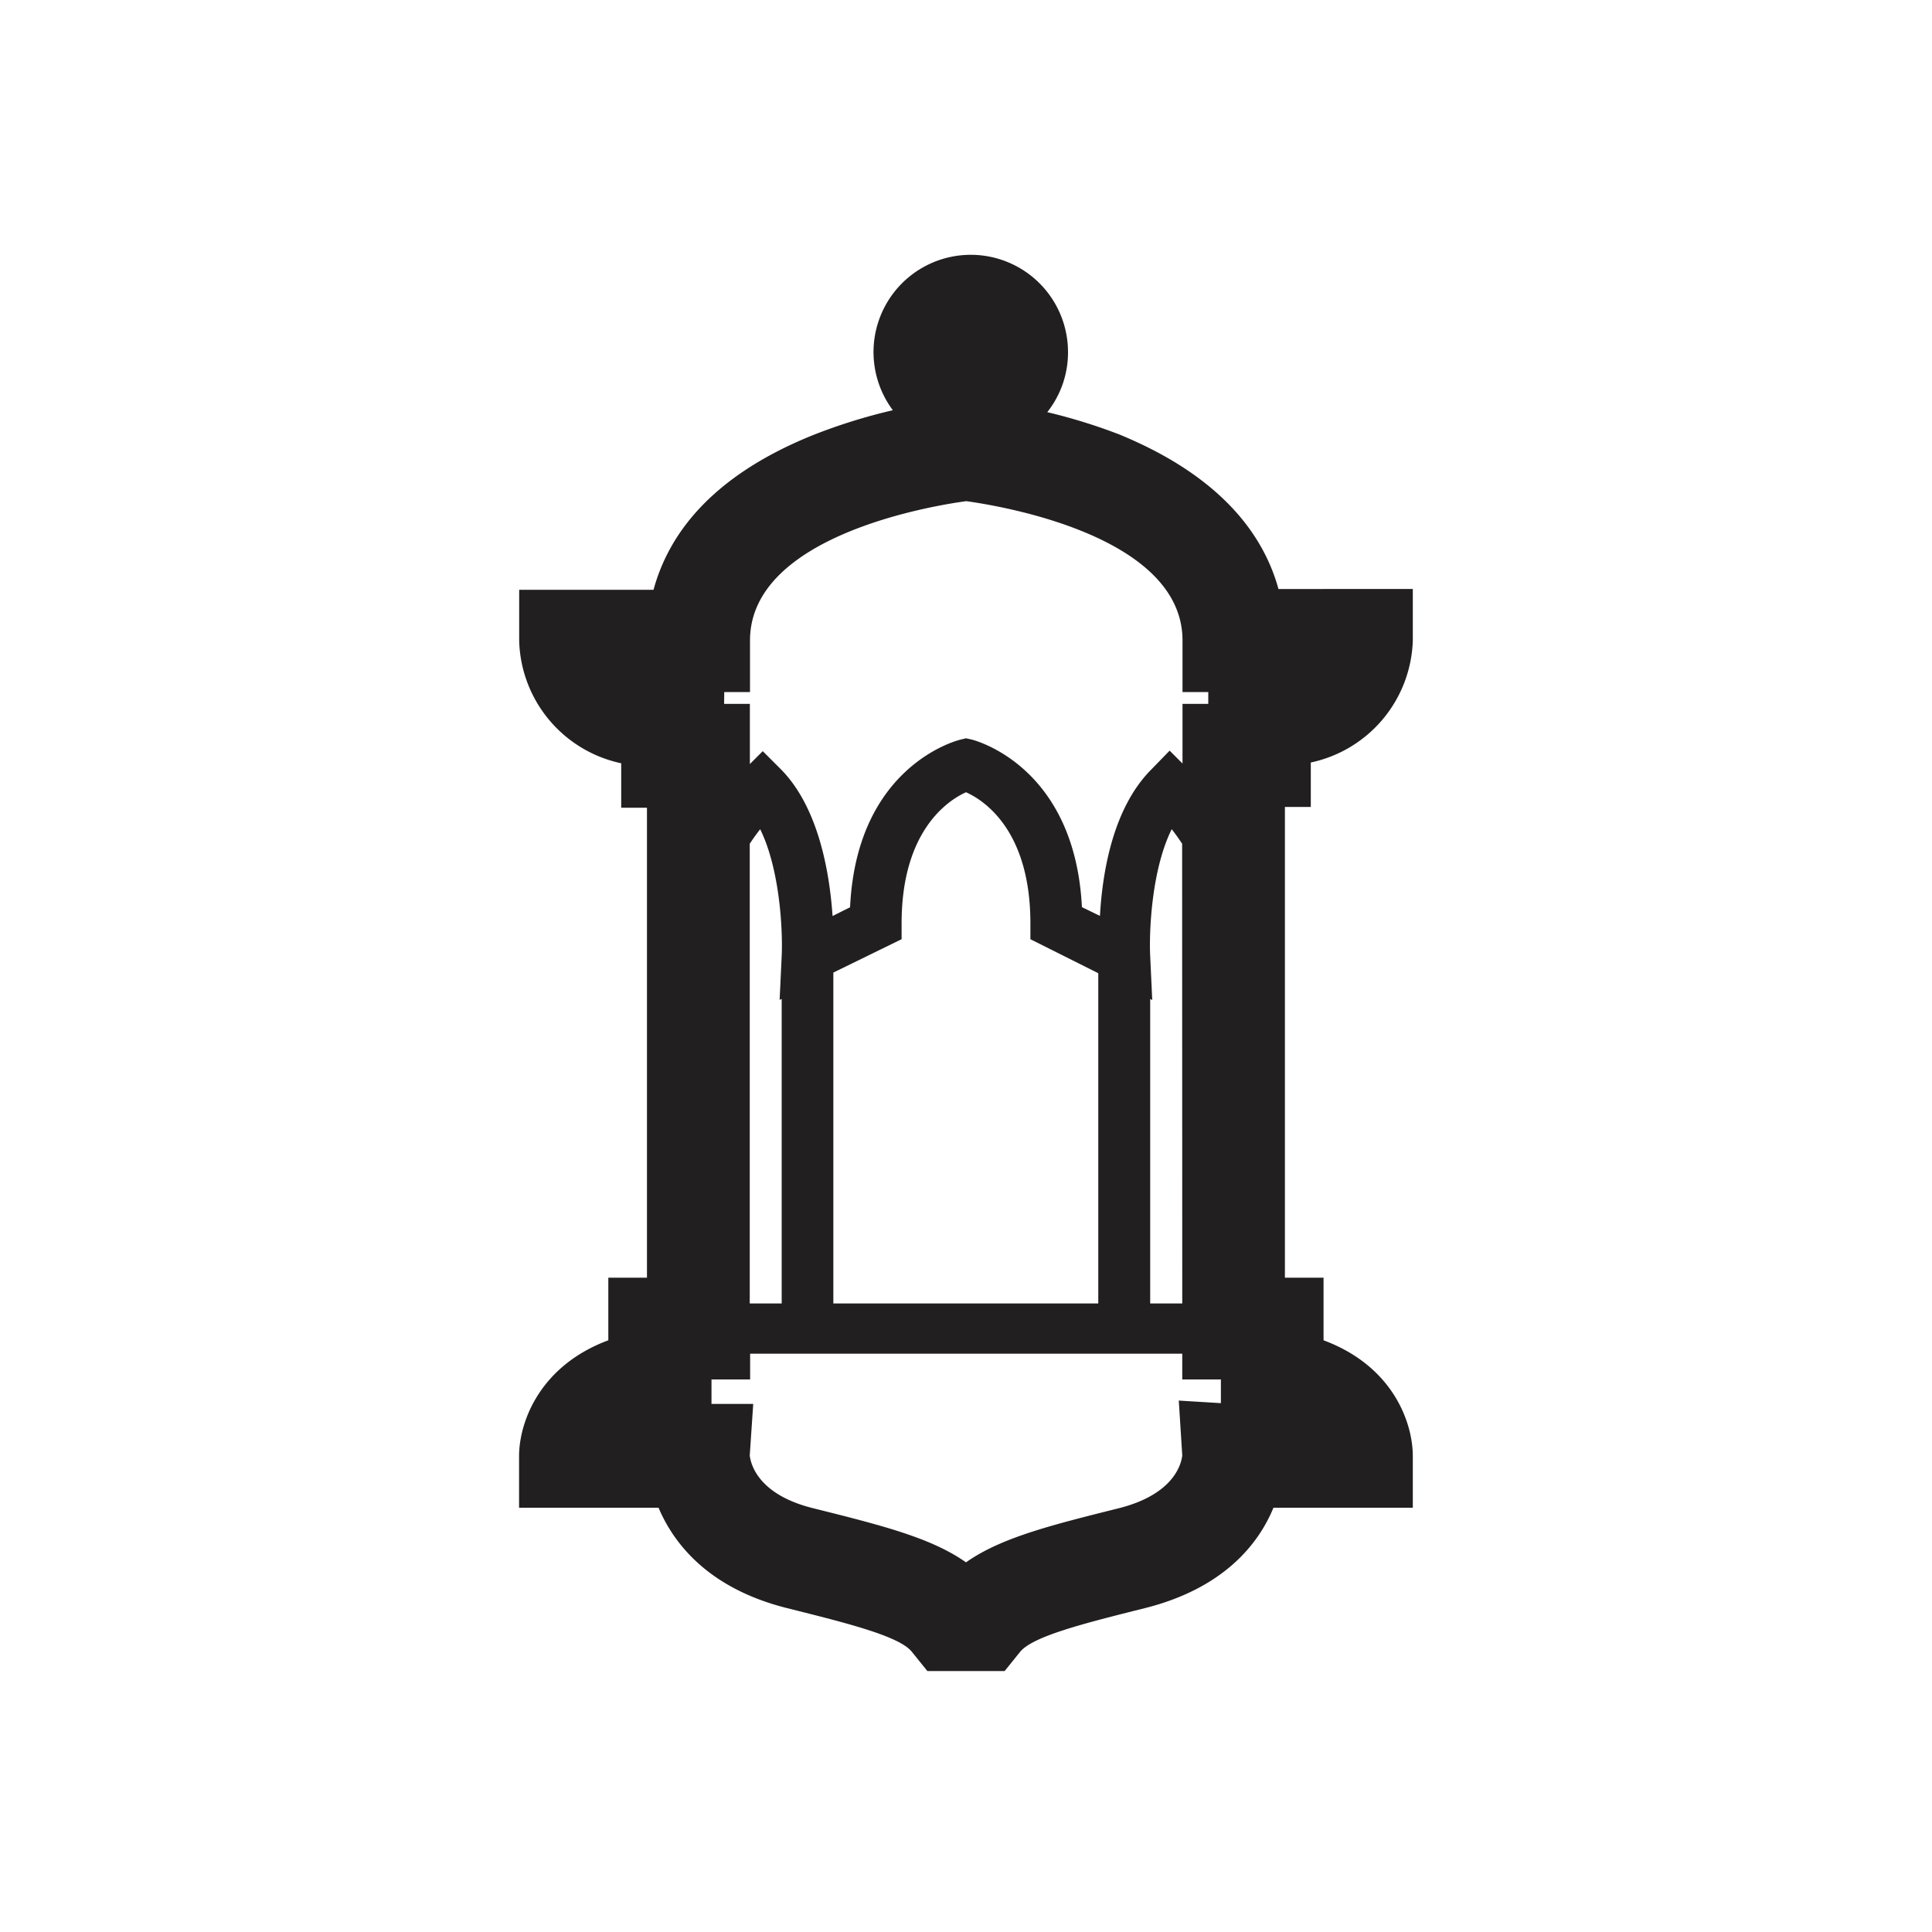 <svg id="Symbols" xmlns="http://www.w3.org/2000/svg" viewBox="0 0 150 150"><defs><style>.cls-1{fill:#221f20;}</style></defs><title>Islamic-lantern-bold</title><path class="cls-1" d="M101.77,62.65V59.2a10,10,0,0,0,7.92-9.47v-4H99.26c-1.14-4.15-4.4-8.73-12.36-12A43.61,43.61,0,0,0,81.31,32a7.47,7.47,0,0,0,1.61-4.65,7.55,7.55,0,1,0-13.6,4.5,43.92,43.92,0,0,0-6.22,1.94c-8,3.23-11.22,7.81-12.36,12H40.31v4a10,10,0,0,0,7.92,9.47v3.45h2V99.2h-3v4.86c-5.38,2-6.93,6.41-6.93,9v4H51.13c1.18,2.79,3.88,6.27,10,7.8,4.67,1.17,8.7,2.17,9.67,3.39l1.2,1.49H78l1.2-1.49c1-1.22,5-2.22,9.67-3.39,6.15-1.54,8.85-5,10-7.8h10.82v-4c0-2.63-1.55-7-6.93-9V99.2h-3V62.65ZM56.23,53.73h2v-4c0-8.17,14.26-10.48,16.79-10.82,2.54.35,16.79,2.65,16.79,10.82v4h2v.92h-2v4.63l-1-1L89.4,59.73c-3,3-3.81,8-4,11.38L84,70.43c-.55-10.87-8.18-12.9-8.51-13L75,57.32l-.49.12c-.33.09-8,2.12-8.51,13l-1.36.68c-.23-3.36-1.08-8.42-4-11.38l-1.42-1.42-1,1V54.65h-2ZM91.79,101.2H89.3V77.56l.16.08-.16-3.41c-.09-1.9.1-6.68,1.67-9.85.27.34.55.73.81,1.13h0ZM58.21,65.51h0c.26-.4.54-.78.81-1.13,1.56,3.17,1.76,8,1.67,9.85l-.16,3.4.16-.07V101.2H58.21Zm6.49,10L70,72.92V71.69c0-7.26,3.67-9.58,5-10.18,1.37.61,5,2.93,5,10.18v1.23l5.27,2.64V101.2H64.7Zm27.09,37.49c-.07.63-.61,3-4.89,4.09-5.28,1.32-9.18,2.29-11.9,4.21-2.72-1.92-6.62-2.89-11.9-4.21-4.28-1.07-4.82-3.46-4.89-4.09l.27-4H55.24v-1.9h3v-2H91.79v2h3l0,1.84-3.27-.2Z"/></svg>